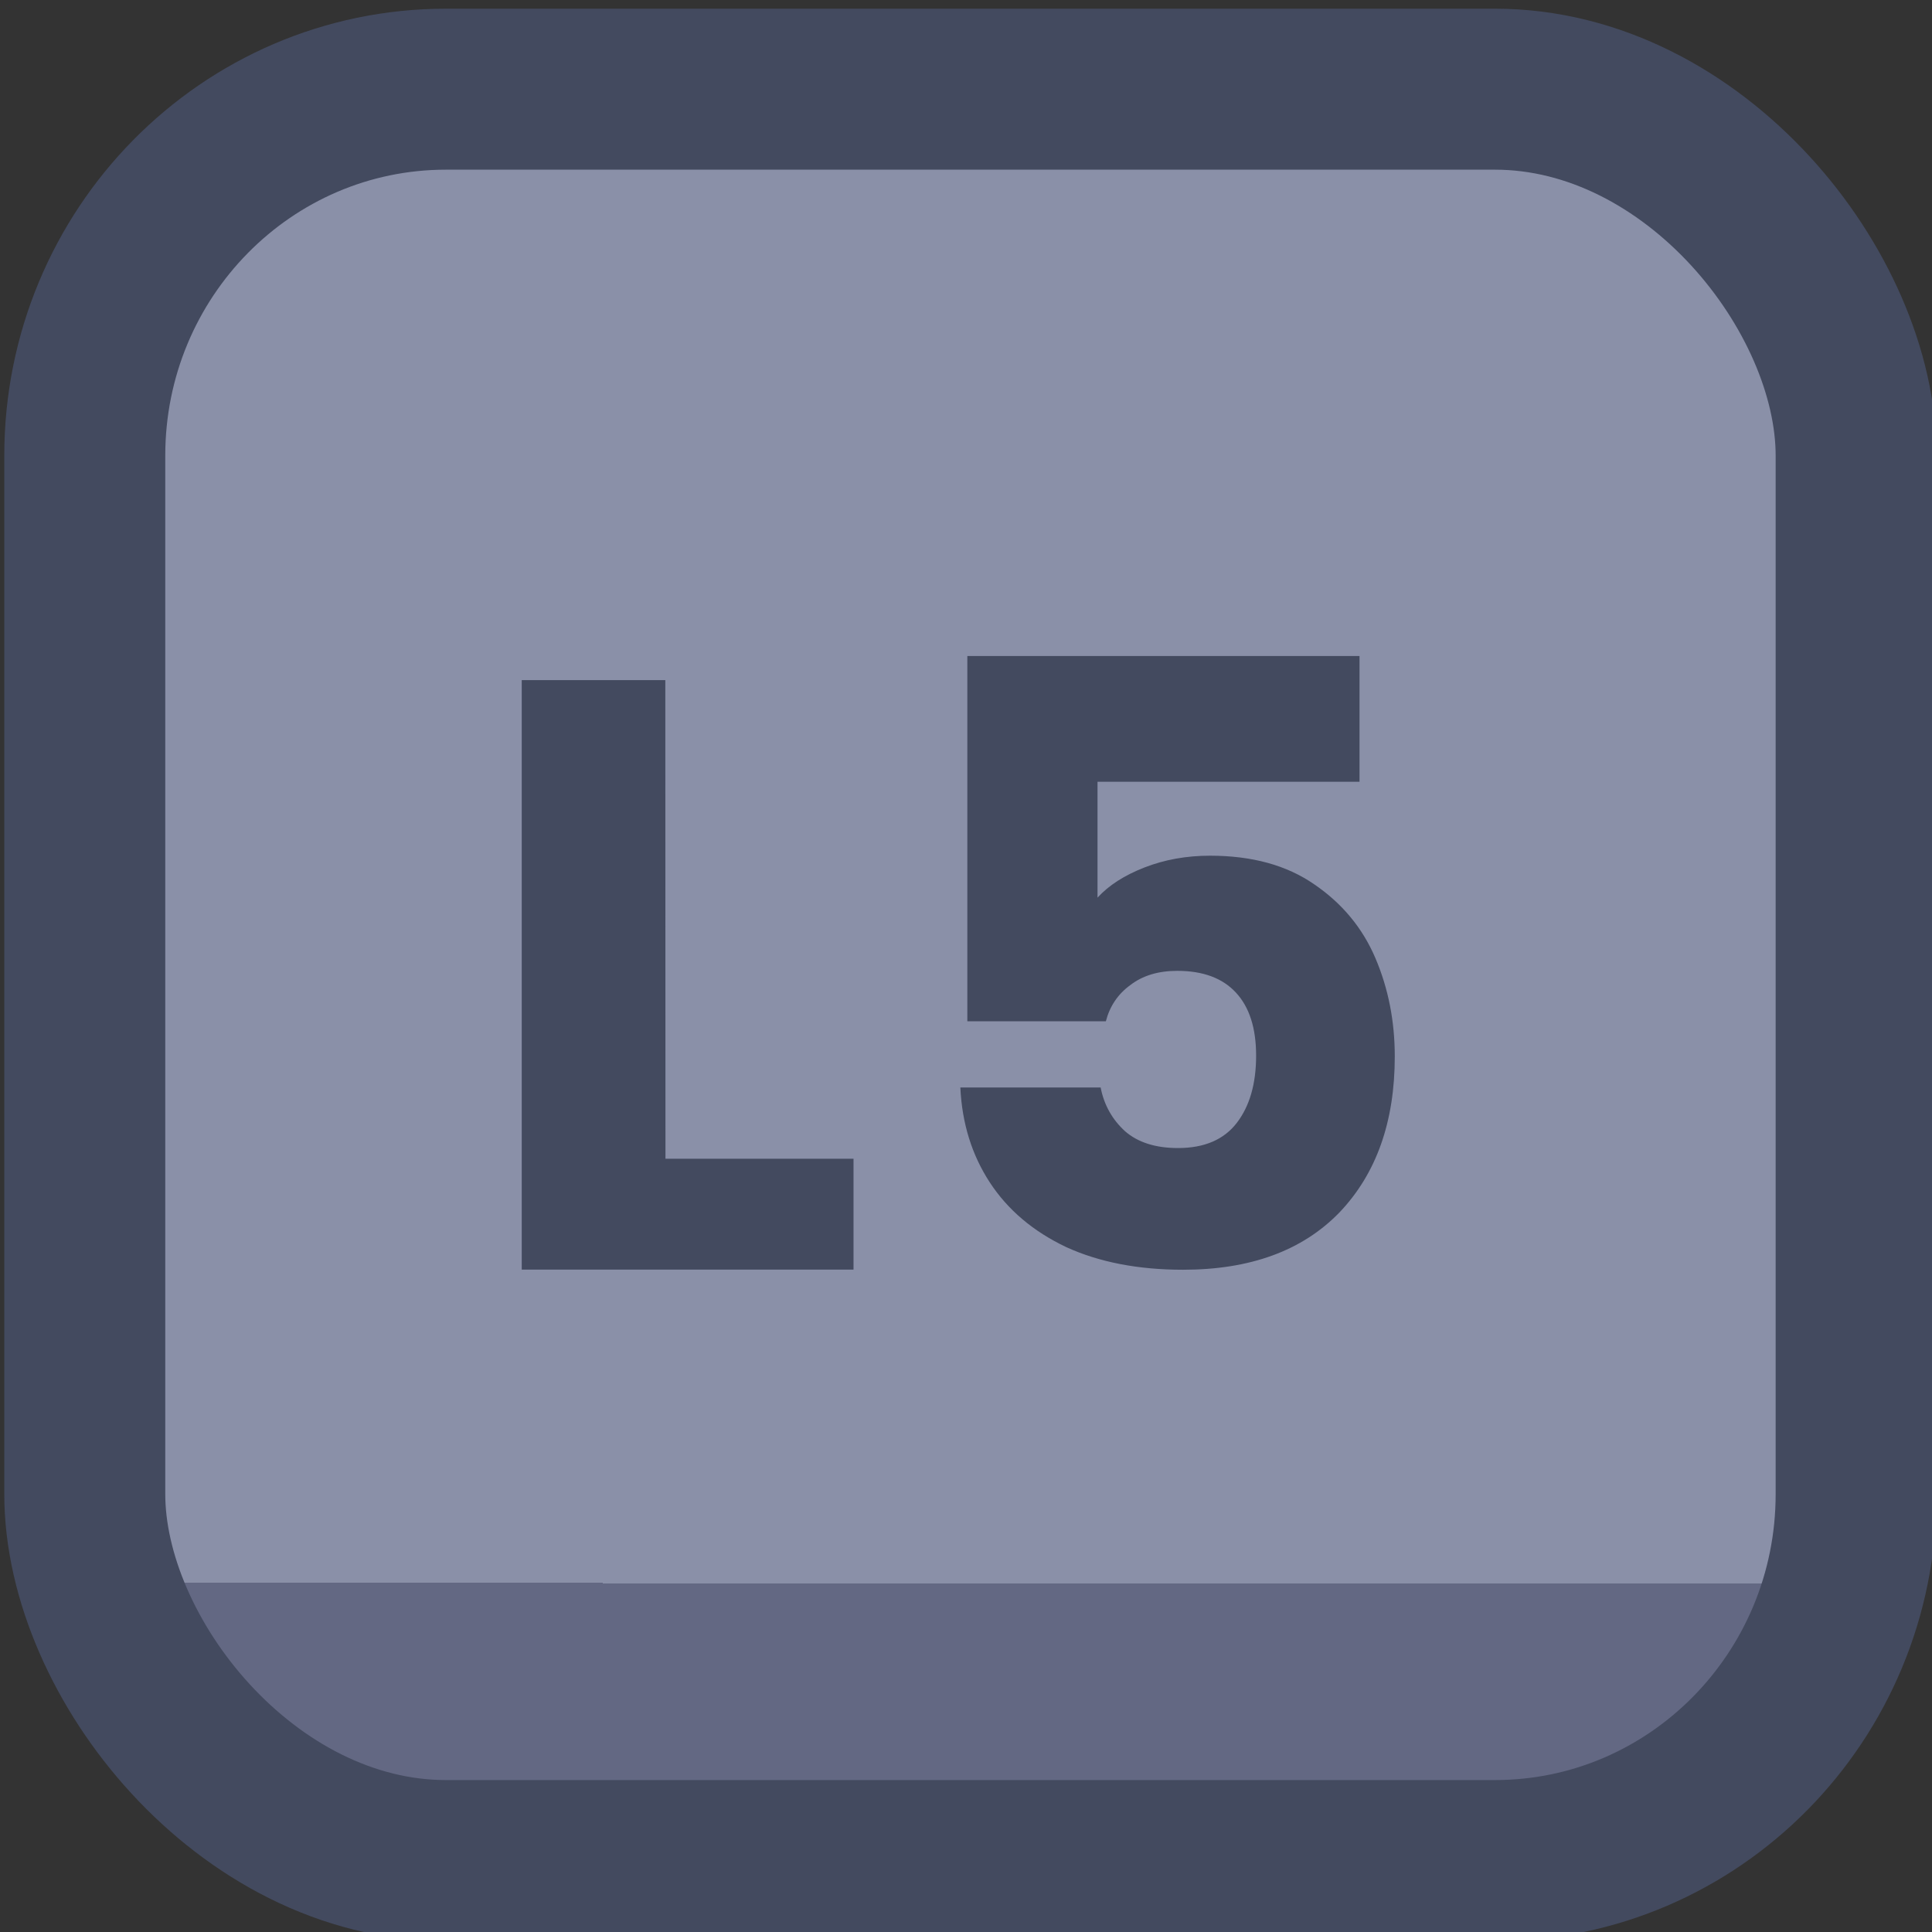 <?xml version="1.0" encoding="UTF-8" standalone="no"?>
<!-- Created with Inkscape (http://www.inkscape.org/) -->

<svg
   width="48"
   height="48"
   viewBox="0 0 12.7 12.7"
   version="1.1"
   id="svg1"
   xml:space="preserve"
   xmlns:xlink="http://www.w3.org/1999/xlink"
   xmlns="http://www.w3.org/2000/svg"
   xmlns:svg="http://www.w3.org/2000/svg"><rect x="0" y="0" width="12.7" height="12.7" fill="#333333" stroke="none"/><defs
     id="defs1"><linearGradient
       id="linearGradient1"><stop
         style="stop-color:#434a5f;stop-opacity:1;"
         offset="1"
         id="stop111" /><stop
         style="stop-color:#434a5f;stop-opacity:1;"
         offset="1"
         id="stop112" /></linearGradient><linearGradient
       id="linearGradient103"><stop
         style="stop-color:#434a5f;stop-opacity:1;"
         offset="1"
         id="stop103" /><stop
         style="stop-color:#434a5f;stop-opacity:1;"
         offset="1"
         id="stop104" /></linearGradient><linearGradient
       id="linearGradient89"><stop
         style="stop-color:#434a5f;stop-opacity:1;"
         offset="1"
         id="stop89" /><stop
         style="stop-color:#434a5f;stop-opacity:1;"
         offset="1"
         id="stop90" /></linearGradient><linearGradient
       id="linearGradient1-1"><stop
         style="stop-color:#434a5f;stop-opacity:1;"
         offset="0.473"
         id="stop3" /><stop
         style="stop-color:#434a5f;stop-opacity:1;"
         offset="1"
         id="stop4" /></linearGradient><linearGradient
       id="linearGradient2"><stop
         style="stop-color:#8a90a8;stop-opacity:1"
         offset="0.688"
         id="stop39" /><stop
         style="stop-color:#636883;stop-opacity:1;"
         offset="0.688"
         id="stop40" /></linearGradient><linearGradient
       id="linearGradient301"><stop
         style="stop-color:#ffffff;stop-opacity:1;"
         offset="0.688"
         id="stop300" /><stop
         style="stop-color:#b2b2b2;stop-opacity:1;"
         offset="0.688"
         id="stop301" /></linearGradient><linearGradient
       xlink:href="#linearGradient2"
       id="linearGradient932"
       gradientUnits="userSpaceOnUse"
       gradientTransform="matrix(0.952,0,0,0.952,32.462,58.088)"
       x1="105.975"
       y1="212.459"
       x2="105.974"
       y2="218.712" /><linearGradient
       xlink:href="#linearGradient1-1"
       id="linearGradient373"
       x1="126.856"
       y1="260.35"
       x2="139.844"
       y2="260.35"
       gradientUnits="userSpaceOnUse" /><linearGradient
       xlink:href="#linearGradient89"
       id="linearGradient741"
       x1="130.335"
       y1="260.268"
       x2="136.202"
       y2="260.268"
       gradientUnits="userSpaceOnUse" /><linearGradient
       xlink:href="#linearGradient301"
       id="linearGradient1118"
       gradientUnits="userSpaceOnUse"
       x1="394.203"
       y1="117.704"
       x2="391.805"
       y2="117.704" /><linearGradient
       xlink:href="#linearGradient1"
       id="linearGradient1119"
       gradientUnits="userSpaceOnUse"
       x1="389.967"
       y1="115.018"
       x2="402.282"
       y2="115.018" /><linearGradient
       xlink:href="#linearGradient103"
       id="linearGradient1120"
       gradientUnits="userSpaceOnUse"
       x1="158.667"
       y1="-4.488"
       x2="162.836"
       y2="-4.488" /></defs><g
     id="layer5"
     style="display:inline"
     transform="translate(-88.9,-317.5)"><g
       id="g932"
       transform="matrix(0.978,0,0,0.978,-35.137,69.286)"
       style="stroke-width:1.023"><rect
         style="display:inline;fill:url(#linearGradient932);fill-opacity:1;stroke:url(#linearGradient373);stroke-width:1.082;stroke-linecap:square;stroke-linejoin:round;stroke-miterlimit:2.66;stroke-dasharray:none;paint-order:fill markers stroke"
         id="rect932"
         width="11.906"
         height="11.906"
         x="127.397"
         y="254.397"
         rx="2.428"
         ry="2.463" /><path
         d="m 131.3,261.586 h 1.264 v 0.745 h -2.23 v -3.962 h 0.965 z m 4.665,-2.534 h -1.761 v 0.779 q 0.113,-0.124 0.316,-0.203 0.203,-0.079 0.44,-0.079 0.423,0 0.7,0.192 0.282,0.192 0.412,0.497 0.13,0.305 0.13,0.66 0,0.66 -0.373,1.05 -0.373,0.384 -1.05,0.384 -0.452,0 -0.785,-0.152 -0.333,-0.158 -0.514,-0.435 -0.181,-0.277 -0.198,-0.638 h 0.943 q 0.034,0.175 0.164,0.294 0.13,0.113 0.356,0.113 0.265,0 0.395,-0.169 0.13,-0.169 0.13,-0.452 0,-0.277 -0.135,-0.423 -0.135,-0.147 -0.395,-0.147 -0.192,0 -0.316,0.096 -0.124,0.09 -0.164,0.243 h -0.931 v -2.455 h 2.636 z"
         id="text932"
         style="font-weight:bold;font-size:5.644px;line-height:1.1;font-family:Poppins;-inkscape-font-specification:'Poppins Bold';text-align:center;letter-spacing:0.132px;text-anchor:middle;fill:url(#linearGradient741);stroke-width:0.812;stroke-linecap:square;stroke-linejoin:round;stroke-miterlimit:2.66;paint-order:fill markers stroke"
         aria-label="L5" /></g><g
       id="g1065"
       transform="matrix(1,0,0,-1,-65.637,340.959)"
       style="display:inline"><path
         id="path1064"
         style="fill:url(#linearGradient1118);stroke:url(#linearGradient1119);stroke-width:1;stroke-linecap:round;stroke-linejoin:round;stroke-dasharray:none;paint-order:fill markers stroke"
         d="m 393.276,109.36 h 5.697 a 2.809,2.809 45 0 1 2.809,2.809 v 2.524 a 5.982,5.982 135 0 1 -5.982,5.982 h -2.524 a 2.809,2.809 45 0 1 -2.809,-2.809 v -5.697 a 2.809,2.809 135 0 1 2.809,-2.809 z"
         transform="matrix(0,1.031,-1.031,0,279.501,-404.101)" /><path
         d="m 159.632,-3.173 h 1.264 v 0.745 h -2.23 v -3.962 h 0.965 z m 1.641,-2.478 v -0.897 h 1.564 v 4.12 h -1.005 v -3.223 z"
         id="text1064"
         style="font-weight:bold;font-size:5.644px;font-family:Poppins;-inkscape-font-specification:'Poppins Bold';text-align:center;letter-spacing:0.111px;text-anchor:middle;fill:url(#linearGradient1120);stroke-width:0.671;stroke-linecap:round;stroke-linejoin:round;paint-order:fill markers stroke"
         transform="scale(1,-1)"
         aria-label="L1" /></g></g></svg>
